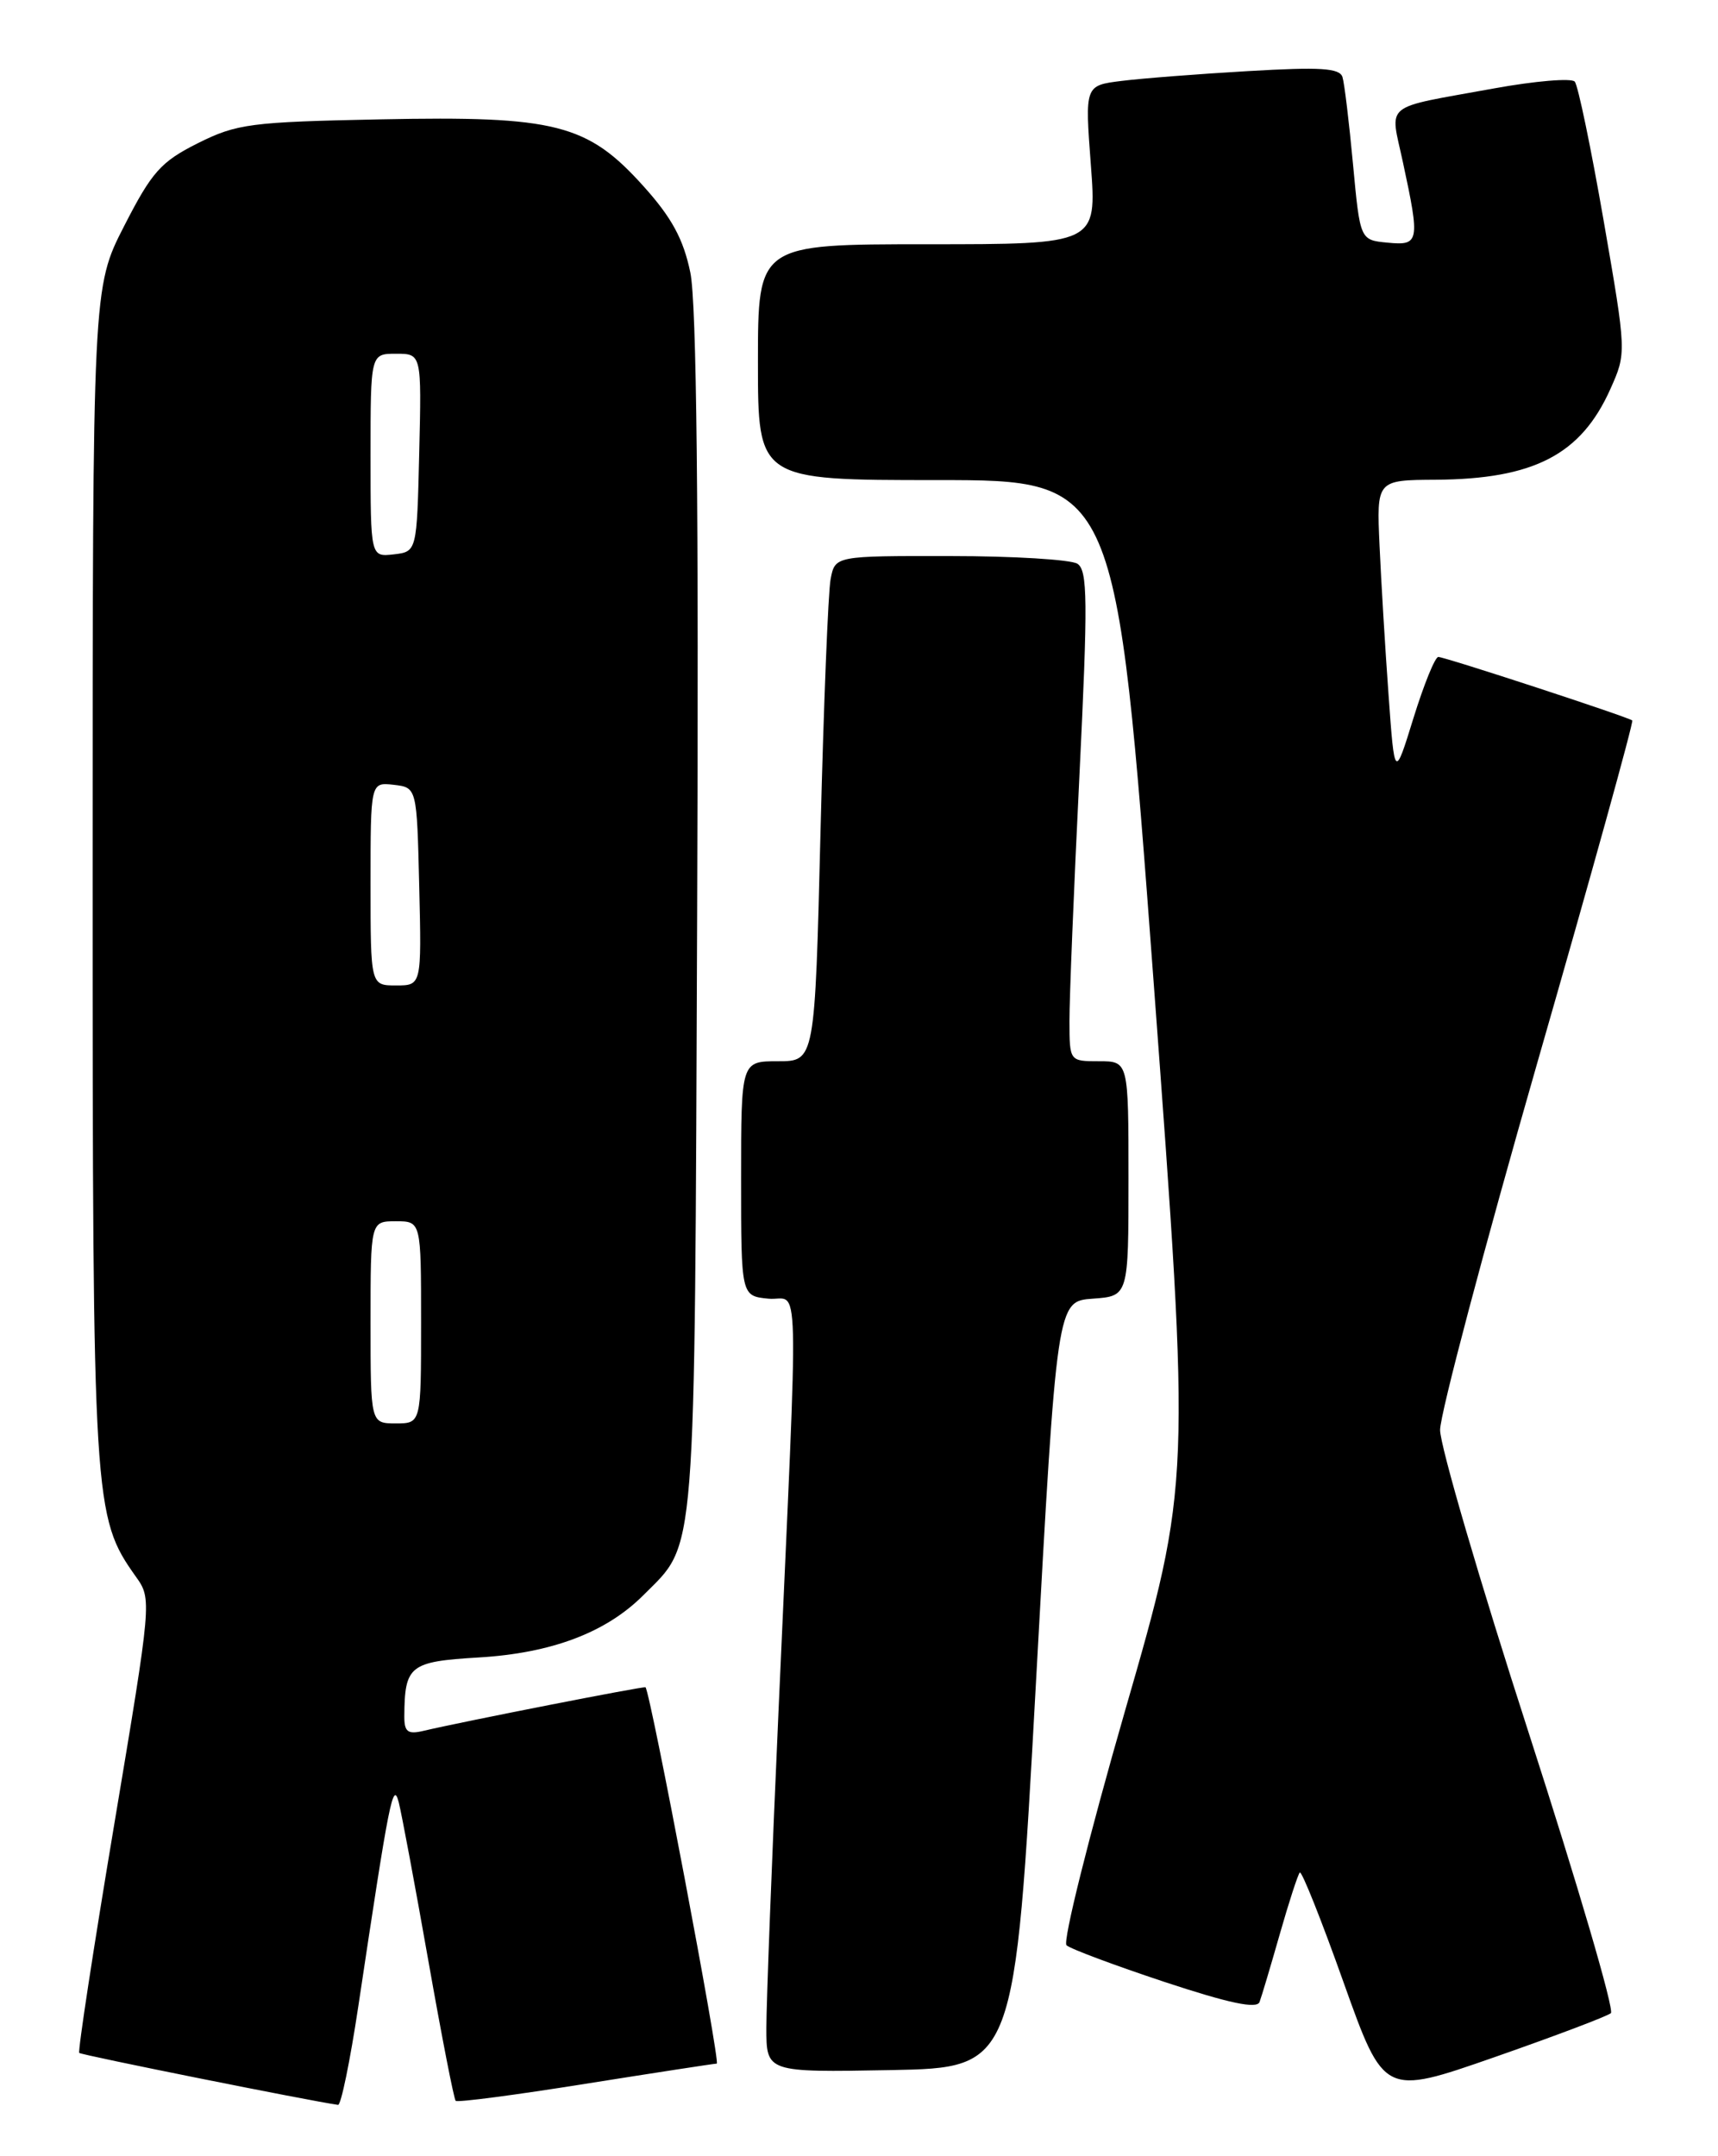 <?xml version="1.0" encoding="UTF-8" standalone="no"?>
<!DOCTYPE svg PUBLIC "-//W3C//DTD SVG 1.1//EN" "http://www.w3.org/Graphics/SVG/1.1/DTD/svg11.dtd" >
<svg xmlns="http://www.w3.org/2000/svg" xmlns:xlink="http://www.w3.org/1999/xlink" version="1.1" viewBox="0 0 204 256">
 <g >
 <path fill="currentColor"
d=" M 42.54 238.25 C 46.24 213.57 46.67 211.36 47.35 214.00 C 47.70 215.38 49.28 223.83 50.86 232.78 C 52.44 241.73 53.90 249.23 54.11 249.43 C 54.33 249.64 61.25 248.73 69.50 247.41 C 77.75 246.10 84.77 245.02 85.11 245.01 C 85.58 245.00 77.25 201.00 76.65 200.33 C 76.51 200.17 54.94 204.40 50.25 205.51 C 48.42 205.94 48.00 205.62 48.01 203.77 C 48.05 197.74 48.64 197.28 56.83 196.79 C 65.49 196.28 71.97 193.83 76.39 189.40 C 82.74 183.03 82.47 186.44 82.78 108.56 C 82.98 59.99 82.72 35.96 81.97 32.35 C 81.15 28.39 79.77 25.84 76.41 22.11 C 69.76 14.71 65.98 13.75 45.24 14.17 C 29.75 14.48 28.13 14.69 23.50 17.00 C 19.11 19.20 18.04 20.39 14.75 26.82 C 11.00 34.14 11.00 34.14 11.00 103.89 C 11.00 178.70 11.09 180.09 16.13 187.19 C 18.04 189.86 18.02 189.99 13.56 216.64 C 11.09 231.36 9.23 243.56 9.41 243.74 C 9.67 244.00 36.85 249.45 40.14 249.91 C 40.49 249.96 41.57 244.71 42.54 238.25 Z  M 191.28 239.02 C 191.71 238.64 187.32 223.68 181.53 205.76 C 175.74 187.85 171.00 171.66 171.00 169.78 C 171.00 167.90 176.21 148.24 182.57 126.09 C 188.94 103.94 194.00 85.69 193.82 85.54 C 193.31 85.12 171.58 78.00 170.79 78.00 C 170.40 78.00 169.08 81.26 167.84 85.25 C 165.60 92.50 165.60 92.50 164.88 82.50 C 164.48 77.00 164.00 69.01 163.81 64.75 C 163.46 57.00 163.46 57.00 170.48 56.96 C 182.15 56.88 187.73 53.99 191.22 46.19 C 193.14 41.89 193.14 41.89 190.42 26.19 C 188.92 17.56 187.38 10.14 186.99 9.69 C 186.60 9.25 182.28 9.61 177.39 10.50 C 163.96 12.95 165.05 12.06 166.59 19.28 C 168.63 28.75 168.54 29.18 164.75 28.81 C 161.50 28.50 161.50 28.50 160.66 19.50 C 160.20 14.55 159.64 9.89 159.41 9.15 C 159.07 8.08 156.79 7.94 148.24 8.44 C 142.34 8.78 135.55 9.31 133.16 9.61 C 128.82 10.15 128.82 10.15 129.53 19.57 C 130.24 29.00 130.24 29.00 110.12 29.00 C 90.00 29.00 90.00 29.00 90.00 43.00 C 90.00 57.00 90.00 57.00 111.28 57.00 C 132.55 57.00 132.55 57.00 136.98 116.53 C 141.40 176.06 141.40 176.06 133.59 203.12 C 129.30 218.01 126.17 230.54 126.64 230.96 C 127.11 231.39 132.36 233.35 138.30 235.32 C 145.95 237.85 149.24 238.54 149.56 237.70 C 149.81 237.04 150.89 233.40 151.97 229.62 C 153.05 225.83 154.12 222.55 154.34 222.32 C 154.57 222.10 156.91 227.97 159.54 235.37 C 164.34 248.82 164.34 248.82 177.42 244.26 C 184.61 241.75 190.85 239.39 191.28 239.02 Z  M 123.00 200.00 C 125.50 154.50 125.50 154.50 129.75 154.19 C 134.00 153.89 134.00 153.89 134.00 139.94 C 134.00 126.00 134.00 126.00 130.50 126.00 C 127.00 126.00 127.00 126.00 126.99 121.25 C 126.98 118.64 127.51 105.55 128.17 92.17 C 129.19 71.27 129.15 67.71 127.93 66.93 C 127.14 66.44 120.35 66.02 112.83 66.02 C 99.16 66.00 99.16 66.00 98.63 68.75 C 98.34 70.26 97.80 83.76 97.43 98.75 C 96.76 126.00 96.76 126.00 92.38 126.00 C 88.00 126.00 88.00 126.00 88.00 139.94 C 88.00 153.87 88.00 153.87 91.24 154.19 C 95.00 154.55 94.86 148.86 92.45 203.00 C 91.65 220.88 91.00 237.87 91.00 240.78 C 91.00 246.05 91.00 246.05 105.75 245.78 C 120.50 245.50 120.50 245.50 123.00 200.00 Z  M 44.00 157.00 C 44.00 145.00 44.00 145.00 47.00 145.00 C 50.00 145.00 50.00 145.00 50.00 157.00 C 50.00 169.00 50.00 169.00 47.00 169.00 C 44.00 169.00 44.00 169.00 44.00 157.00 Z  M 44.00 104.93 C 44.00 92.87 44.00 92.87 46.75 93.18 C 49.50 93.50 49.50 93.50 49.78 105.25 C 50.06 117.00 50.06 117.00 47.03 117.00 C 44.00 117.00 44.00 117.00 44.00 104.93 Z  M 44.00 54.07 C 44.00 42.00 44.00 42.00 47.03 42.00 C 50.06 42.00 50.06 42.00 49.78 53.75 C 49.50 65.50 49.50 65.50 46.75 65.82 C 44.00 66.13 44.00 66.13 44.00 54.07 Z "/>
</g>
</svg>